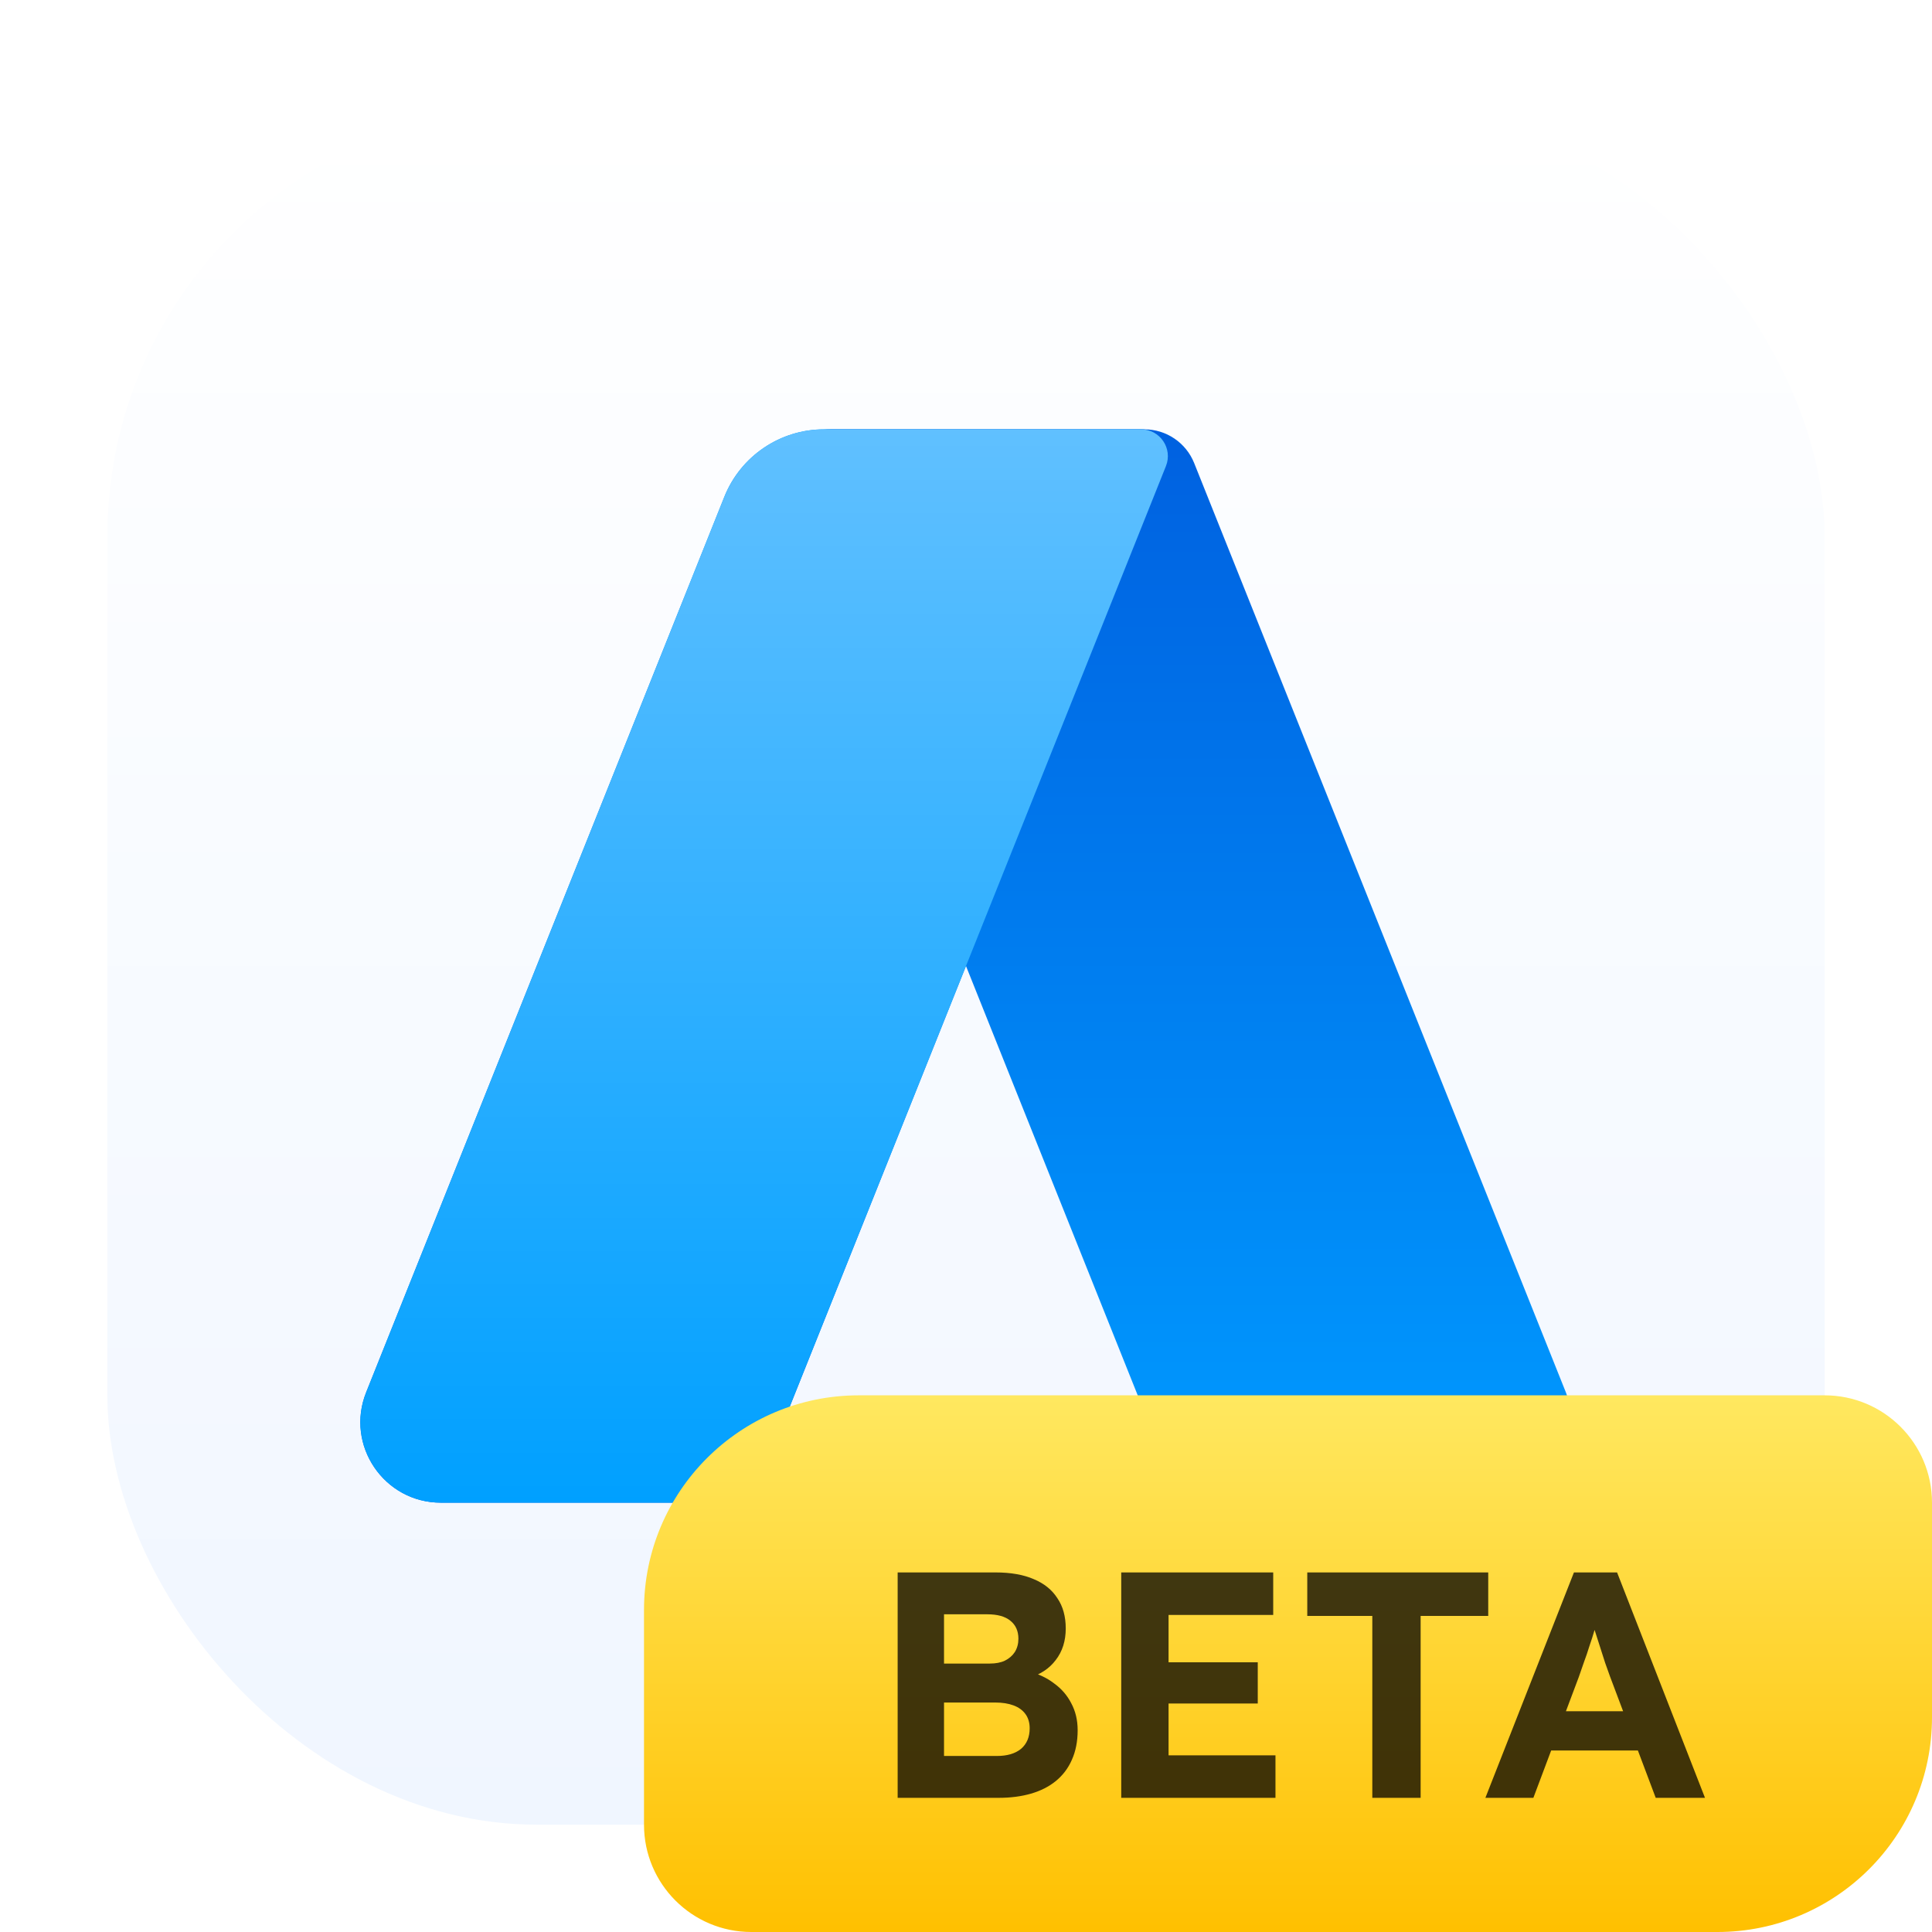 <svg width="72" height="72" viewBox="0 0 72 72" fill="none" xmlns="http://www.w3.org/2000/svg">
<g clip-path="url(#clip0_547_402)">
<g filter="url(#filter0_d_547_402)">
<rect x="4" y="4" width="64" height="64" rx="16" fill="url(#paint0_linear_547_402)"/>
</g>
<mask id="mask0_547_402" style="mask-type:alpha" maskUnits="userSpaceOnUse" x="4" y="4" width="64" height="64">
<rect x="4" y="4" width="64" height="64" rx="16" fill="white"/>
</mask>
<g mask="url(#mask0_547_402)">
<path d="M26.994 18.514L13.646 51.886C12.857 53.856 14.309 56 16.431 56H25.292C26.927 56 28.398 55.004 29.006 53.486L43.451 17.371C43.714 16.715 43.23 16 42.523 16H30.708C29.073 16 27.602 16.996 26.994 18.514Z" fill="url(#paint1_linear_547_402)"/>
<path d="M29.097 18.743L42.994 53.486C43.602 55.004 45.072 56 46.708 56H55.569C57.691 56 59.143 53.856 58.354 51.886L44.503 17.257C44.199 16.498 43.464 16 42.646 16H30.954C29.539 16 28.572 17.429 29.097 18.743Z" fill="url(#paint2_linear_547_402)"/>
<g filter="url(#filter1_b_547_402)">
<path d="M26.994 18.514L13.646 51.886C12.857 53.856 14.309 56 16.431 56H25.292C26.927 56 28.398 55.004 29.006 53.486L43.451 17.371C43.714 16.715 43.23 16 42.523 16H30.708C29.073 16 27.602 16.996 26.994 18.514Z" fill="url(#paint3_linear_547_402)"/>
</g>
</g>
<path d="M24 60C24 55.582 27.582 52 32 52H68C70.209 52 72 53.791 72 56V64C72 68.418 68.418 72 64 72H28C25.791 72 24 70.209 24 68V60Z" fill="url(#paint4_linear_547_402)"/>
<path d="M33.453 67V58.6H37.101C37.669 58.6 38.145 58.684 38.529 58.852C38.913 59.012 39.205 59.248 39.405 59.56C39.613 59.864 39.717 60.24 39.717 60.688C39.717 61.152 39.593 61.544 39.345 61.864C39.105 62.184 38.765 62.408 38.325 62.536L38.313 62.284C38.681 62.372 39.001 62.52 39.273 62.728C39.553 62.928 39.769 63.176 39.921 63.472C40.081 63.768 40.161 64.104 40.161 64.48C40.161 64.896 40.089 65.264 39.945 65.584C39.809 65.896 39.609 66.16 39.345 66.376C39.089 66.584 38.781 66.74 38.421 66.844C38.061 66.948 37.661 67 37.221 67H33.453ZM35.181 65.44H37.149C37.533 65.44 37.833 65.352 38.049 65.176C38.265 64.992 38.373 64.736 38.373 64.408C38.373 64.2 38.321 64.024 38.217 63.88C38.113 63.736 37.965 63.628 37.773 63.556C37.581 63.484 37.353 63.448 37.089 63.448H35.181V65.44ZM35.181 61.996H36.885C37.109 61.996 37.297 61.96 37.449 61.888C37.609 61.808 37.733 61.7 37.821 61.564C37.909 61.42 37.953 61.256 37.953 61.072C37.953 60.784 37.853 60.56 37.653 60.4C37.461 60.24 37.173 60.16 36.789 60.16H35.181V61.996ZM41.785 67V58.6H47.449V60.184H43.549V65.416H47.533V67H41.785ZM42.625 63.484V61.948H46.873V63.484H42.625ZM51.142 67V60.22H48.718V58.6H55.462V60.22H52.943V67H51.142ZM55.356 67L58.656 58.6H60.264L63.54 67H61.704L60 62.476C59.952 62.34 59.892 62.172 59.82 61.972C59.756 61.772 59.688 61.56 59.616 61.336C59.544 61.112 59.476 60.9 59.412 60.7C59.356 60.492 59.308 60.324 59.268 60.196L59.592 60.184C59.544 60.36 59.488 60.548 59.424 60.748C59.368 60.94 59.304 61.14 59.232 61.348C59.168 61.556 59.1 61.756 59.028 61.948C58.964 62.14 58.9 62.324 58.836 62.5L57.144 67H55.356ZM56.892 65.236L57.492 63.772H61.32L61.932 65.236H56.892Z" fill="black" fill-opacity="0.75"/>
</g>
<defs>
<filter id="filter0_d_547_402" x="0" y="0" width="72" height="72" filterUnits="userSpaceOnUse" color-interpolation-filters="sRGB">
<feFlood flood-opacity="0" result="BackgroundImageFix"/>
<feColorMatrix in="SourceAlpha" type="matrix" values="0 0 0 0 0 0 0 0 0 0 0 0 0 0 0 0 0 0 127 0" result="hardAlpha"/>
<feOffset/>
<feGaussianBlur stdDeviation="2"/>
<feComposite in2="hardAlpha" operator="out"/>
<feColorMatrix type="matrix" values="0 0 0 0 0 0 0 0 0 0 0 0 0 0 0 0 0 0 0.1 0"/>
<feBlend mode="normal" in2="BackgroundImageFix" result="effect1_dropShadow_547_402"/>
<feBlend mode="normal" in="SourceGraphic" in2="effect1_dropShadow_547_402" result="shape"/>
</filter>
<filter id="filter1_b_547_402" x="11.428" y="14" width="34.096" height="44" filterUnits="userSpaceOnUse" color-interpolation-filters="sRGB">
<feFlood flood-opacity="0" result="BackgroundImageFix"/>
<feGaussianBlur in="BackgroundImageFix" stdDeviation="1"/>
<feComposite in2="SourceAlpha" operator="in" result="effect1_backgroundBlur_547_402"/>
<feBlend mode="normal" in="SourceGraphic" in2="effect1_backgroundBlur_547_402" result="shape"/>
</filter>
<linearGradient id="paint0_linear_547_402" x1="36" y1="4" x2="36" y2="68" gradientUnits="userSpaceOnUse">
<stop stop-color="white"/>
<stop offset="1" stop-color="#F0F6FF"/>
</linearGradient>
<linearGradient id="paint1_linear_547_402" x1="28" y1="16" x2="28" y2="56" gradientUnits="userSpaceOnUse">
<stop stop-color="#009AFF"/>
<stop offset="1" stop-color="#0061E0"/>
</linearGradient>
<linearGradient id="paint2_linear_547_402" x1="44" y1="16" x2="44" y2="56" gradientUnits="userSpaceOnUse">
<stop stop-color="#0061E0"/>
<stop offset="1" stop-color="#009AFF"/>
</linearGradient>
<linearGradient id="paint3_linear_547_402" x1="28" y1="16" x2="28" y2="56" gradientUnits="userSpaceOnUse">
<stop stop-color="#60C0FF"/>
<stop offset="1" stop-color="#00A0FF"/>
</linearGradient>
<linearGradient id="paint4_linear_547_402" x1="48" y1="52" x2="48" y2="72" gradientUnits="userSpaceOnUse">
<stop stop-color="#FFE860"/>
<stop offset="1" stop-color="#FFC000"/>
</linearGradient>
<clipPath id="clip0_547_402">
<rect width="72" height="72" fill="white"/>
</clipPath>
</defs>
</svg>

